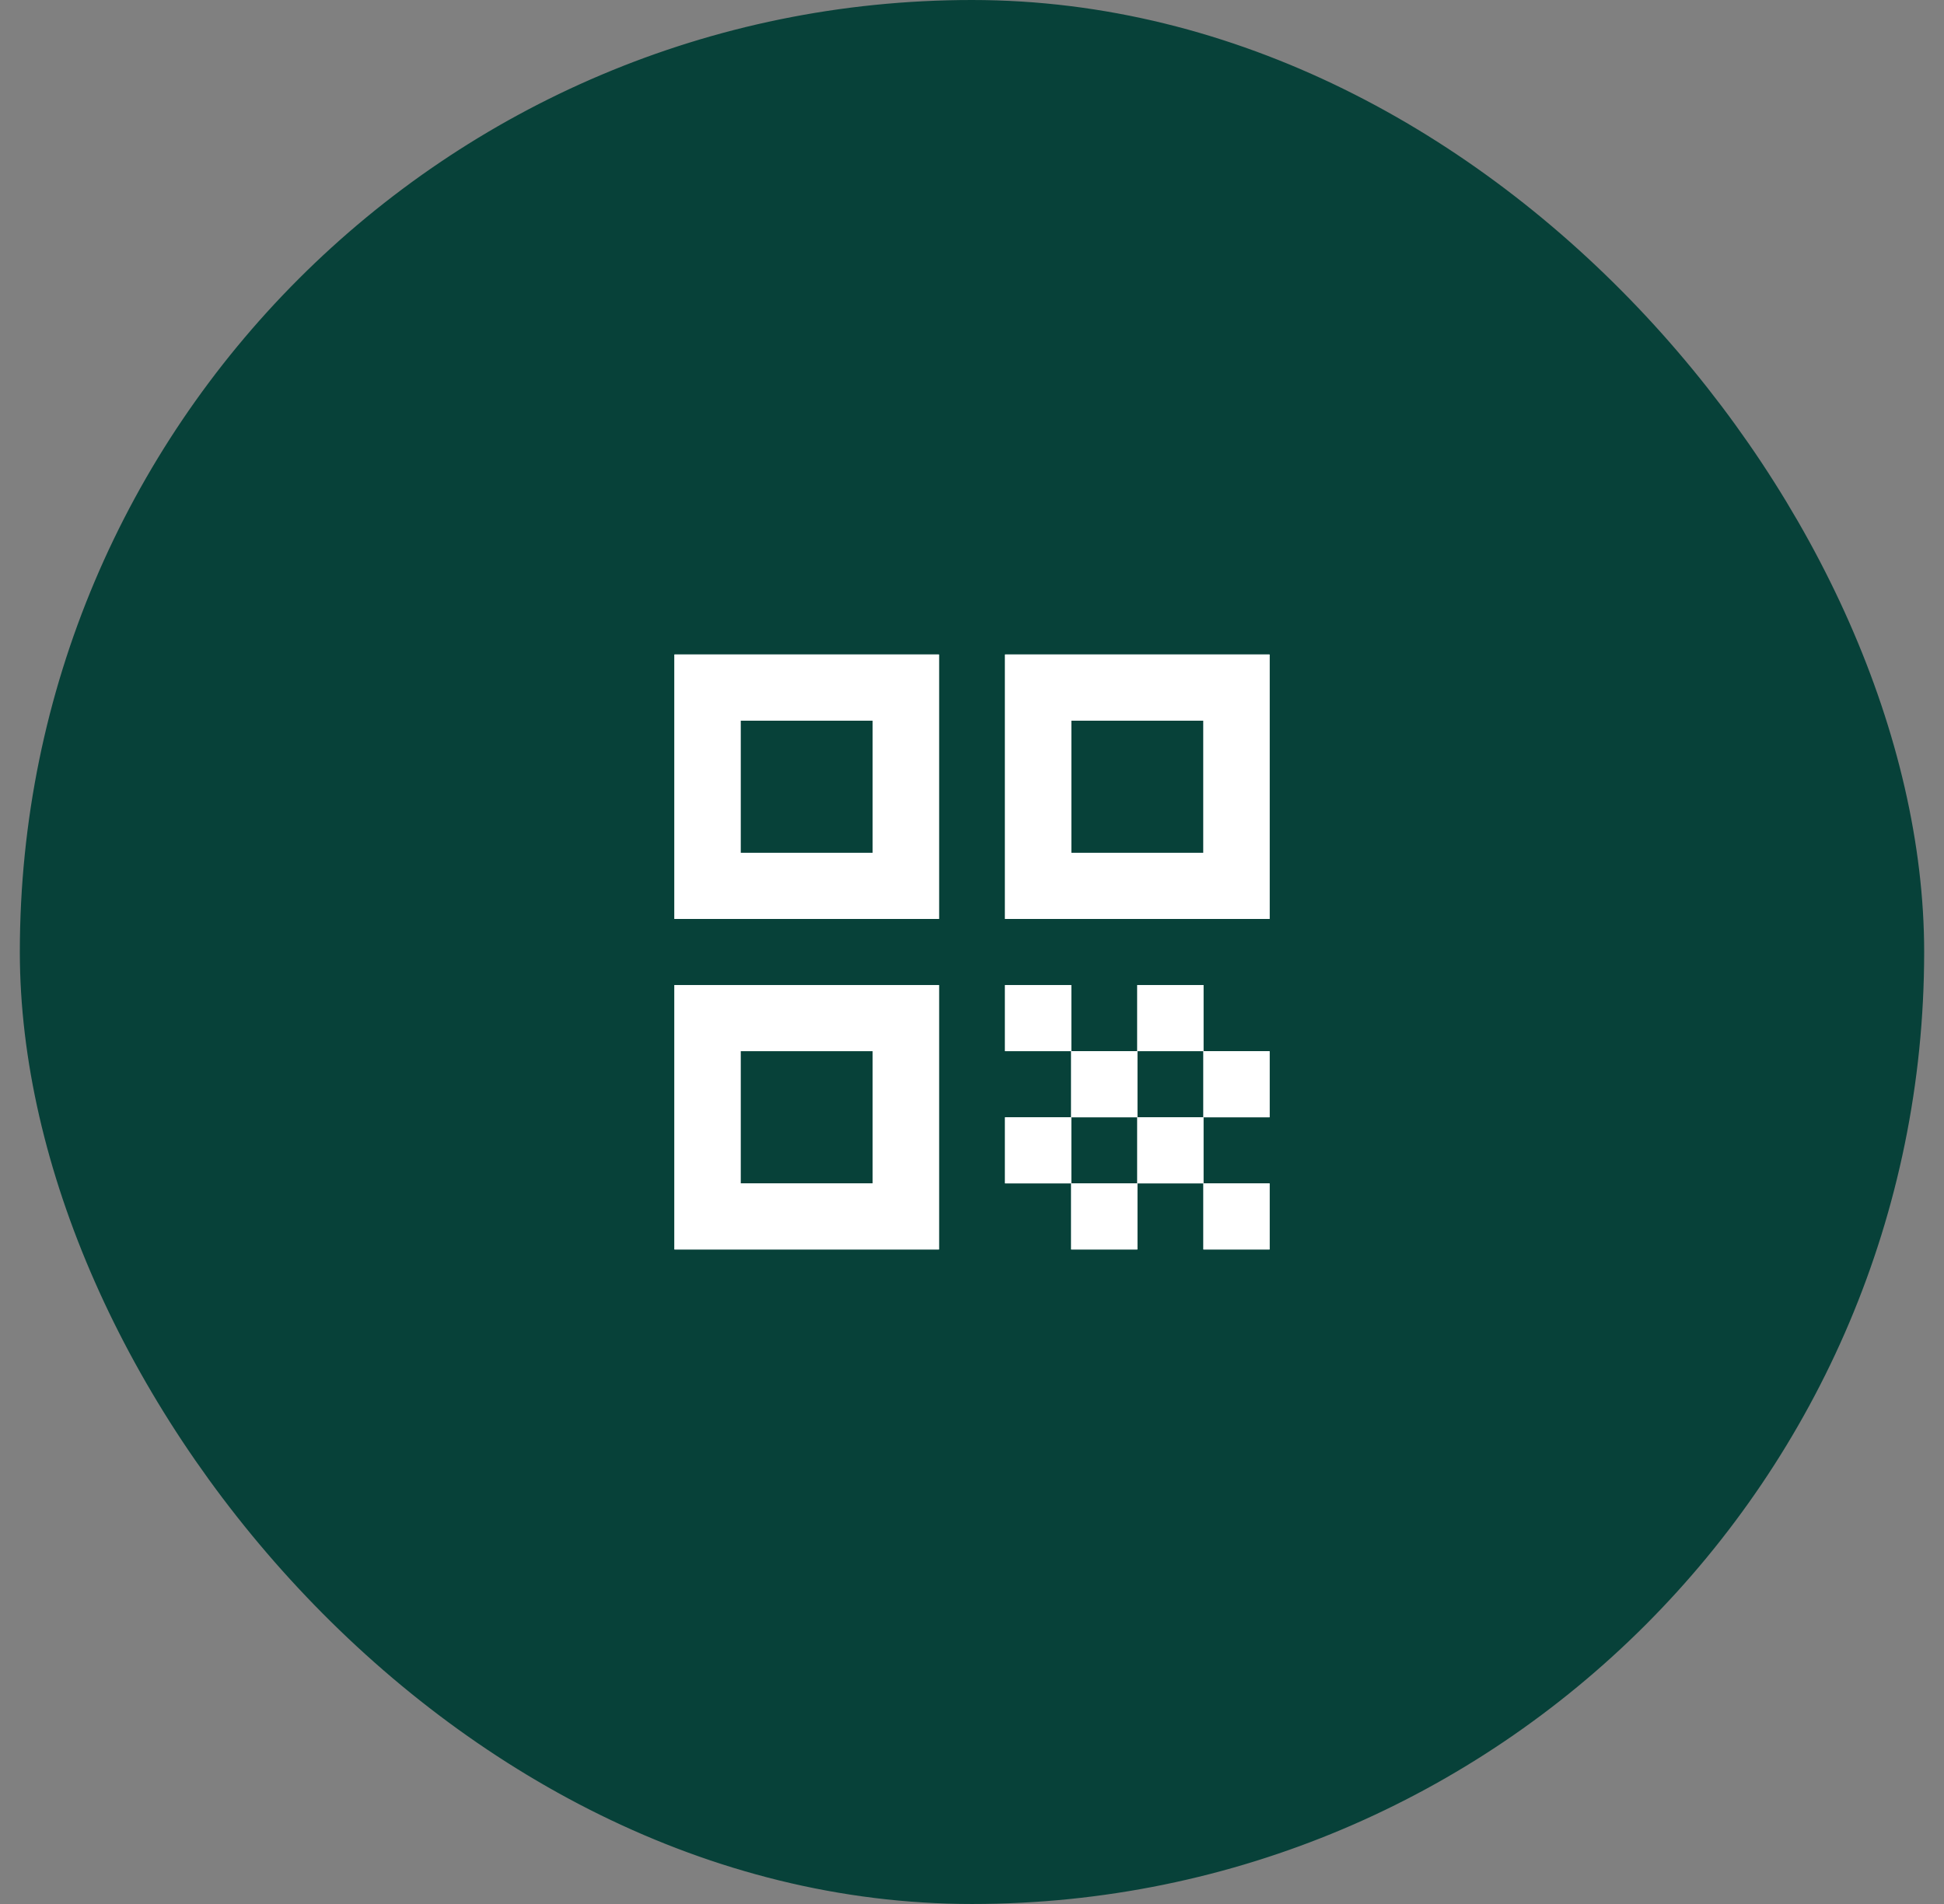 <svg width="49" height="48" viewBox="0 0 49 48" fill="none" xmlns="http://www.w3.org/2000/svg">
<rect x="0" y="0" width="49" height="48" fill="#808080" stroke="none"/>
<rect x="1" y="0.5" width="47" height="47" rx="23.5" fill="#074139"/>
<rect x="1" y="0.5" width="47" height="47" rx="23.5" stroke="#074139"/>
<mask id="mask0_3_5262" style="mask-type:alpha" maskUnits="userSpaceOnUse" x="14" y="14" width="21" height="20">
<rect x="14.5" y="14" width="20" height="20" fill="#D9D9D9"/>
</mask>
<g mask="url(#mask0_3_5262)">
<path d="M17 23.167V16.5H23.667V23.167H17ZM18.667 21.5H22V18.167H18.667V21.5ZM17 31.5V24.833H23.667V31.5H17ZM18.667 29.833H22V26.5H18.667V29.833ZM25.333 23.167V16.5H32V23.167H25.333ZM27 21.5H30.333V18.167H27V21.5ZM30.333 31.5V29.833H32V31.5H30.333ZM25.333 26.5V24.833H27V26.5H25.333ZM27 28.167V26.5H28.667V28.167H27ZM25.333 29.833V28.167H27V29.833H25.333ZM27 31.5V29.833H28.667V31.5H27ZM28.667 29.833V28.167H30.333V29.833H28.667ZM28.667 26.5V24.833H30.333V26.5H28.667ZM30.333 28.167V26.5H32V28.167H30.333Z" fill="white"/>
<path d="M17 23.167V16.5H23.667V23.167H17ZM18.667 21.5H22V18.167H18.667V21.5ZM17 31.5V24.833H23.667V31.5H17ZM18.667 29.833H22V26.5H18.667V29.833ZM25.333 23.167V16.5H32V23.167H25.333ZM27 21.5H30.333V18.167H27V21.5ZM30.333 31.5V29.833H32V31.5H30.333ZM25.333 26.5V24.833H27V26.5H25.333ZM27 28.167V26.5H28.667V28.167H27ZM25.333 29.833V28.167H27V29.833H25.333ZM27 31.5V29.833H28.667V31.5H27ZM28.667 29.833V28.167H30.333V29.833H28.667ZM28.667 26.5V24.833H30.333V26.5H28.667ZM30.333 28.167V26.5H32V28.167H30.333Z" fill="white"/>
</g>
</svg>